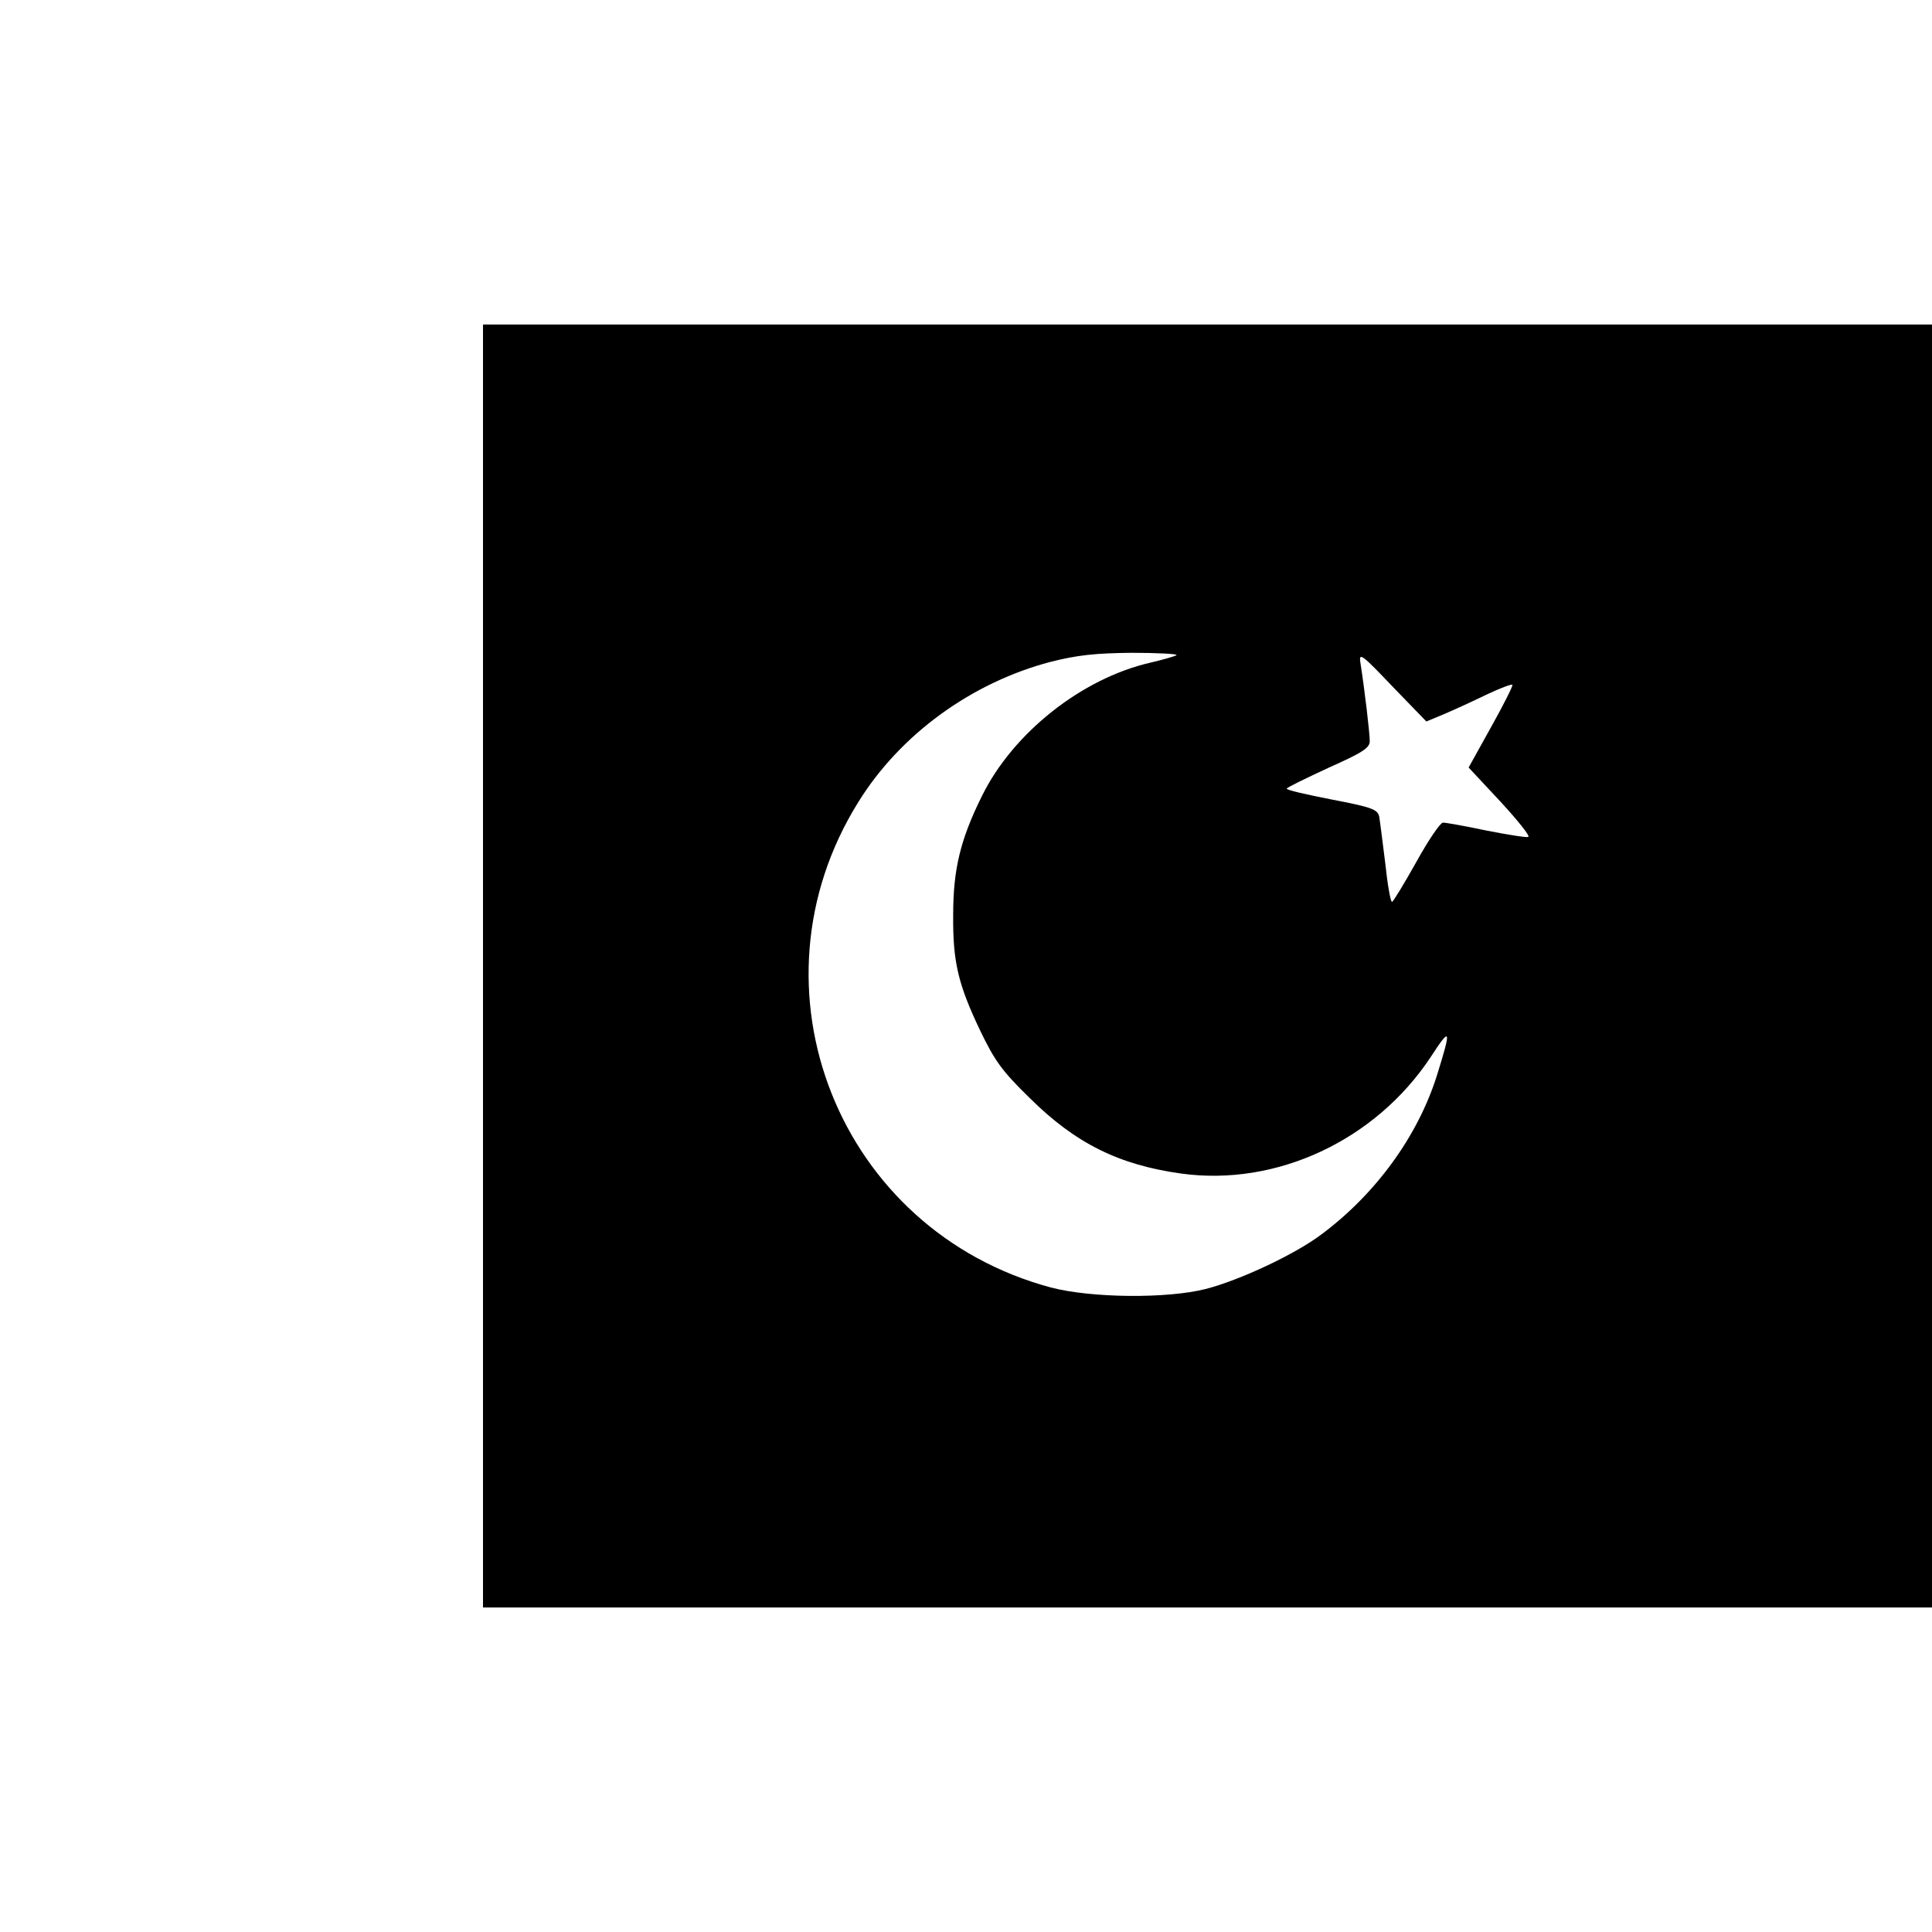 <?xml version="1.0" standalone="no"?>
<!DOCTYPE svg PUBLIC "-//W3C//DTD SVG 20010904//EN"
 "http://www.w3.org/TR/2001/REC-SVG-20010904/DTD/svg10.dtd">
<svg version="1.0" xmlns="http://www.w3.org/2000/svg"
 width="512pt" height="512pt" viewBox="0 0 512 512"
 preserveAspectRatio="xMidYMid meet">

<g transform="translate(0,512) scale(0.1,-0.1)"
fill="#000000" stroke="none">
<path d="M1280 2560 l0 -1700 1920 0 1920 0 0 1700 0 1700 -1920 0 -1920 0 0
-1700z m1838 824 c-3 -3 -35 -12 -69 -20 -183 -42 -365 -187 -447 -354 -57
-115 -76 -194 -76 -315 -1 -124 13 -183 71 -305 39 -81 58 -108 132 -180 121
-120 236 -177 401 -200 253 -35 515 88 661 308 54 83 56 77 17 -48 -51 -162
-163 -315 -307 -422 -69 -52 -216 -121 -306 -144 -103 -26 -303 -24 -410 4
-563 151 -818 794 -510 1287 111 179 300 316 509 371 71 18 119 23 215 24 68
0 122 -3 119 -6z m710 -156 c26 11 76 34 111 51 36 17 67 29 69 26 2 -2 -23
-52 -56 -111 l-60 -108 84 -90 c46 -50 80 -92 74 -94 -5 -2 -55 6 -111 17 -56
12 -108 21 -115 21 -7 0 -39 -47 -71 -105 -32 -57 -61 -105 -64 -105 -4 0 -12
46 -18 103 -7 56 -14 112 -16 123 -4 19 -20 25 -125 45 -66 13 -120 25 -120
29 0 3 50 27 110 55 92 41 110 53 110 71 0 21 -14 140 -25 209 -4 27 5 20 85
-64 l90 -93 48 20z"/>
</g>
</svg>

